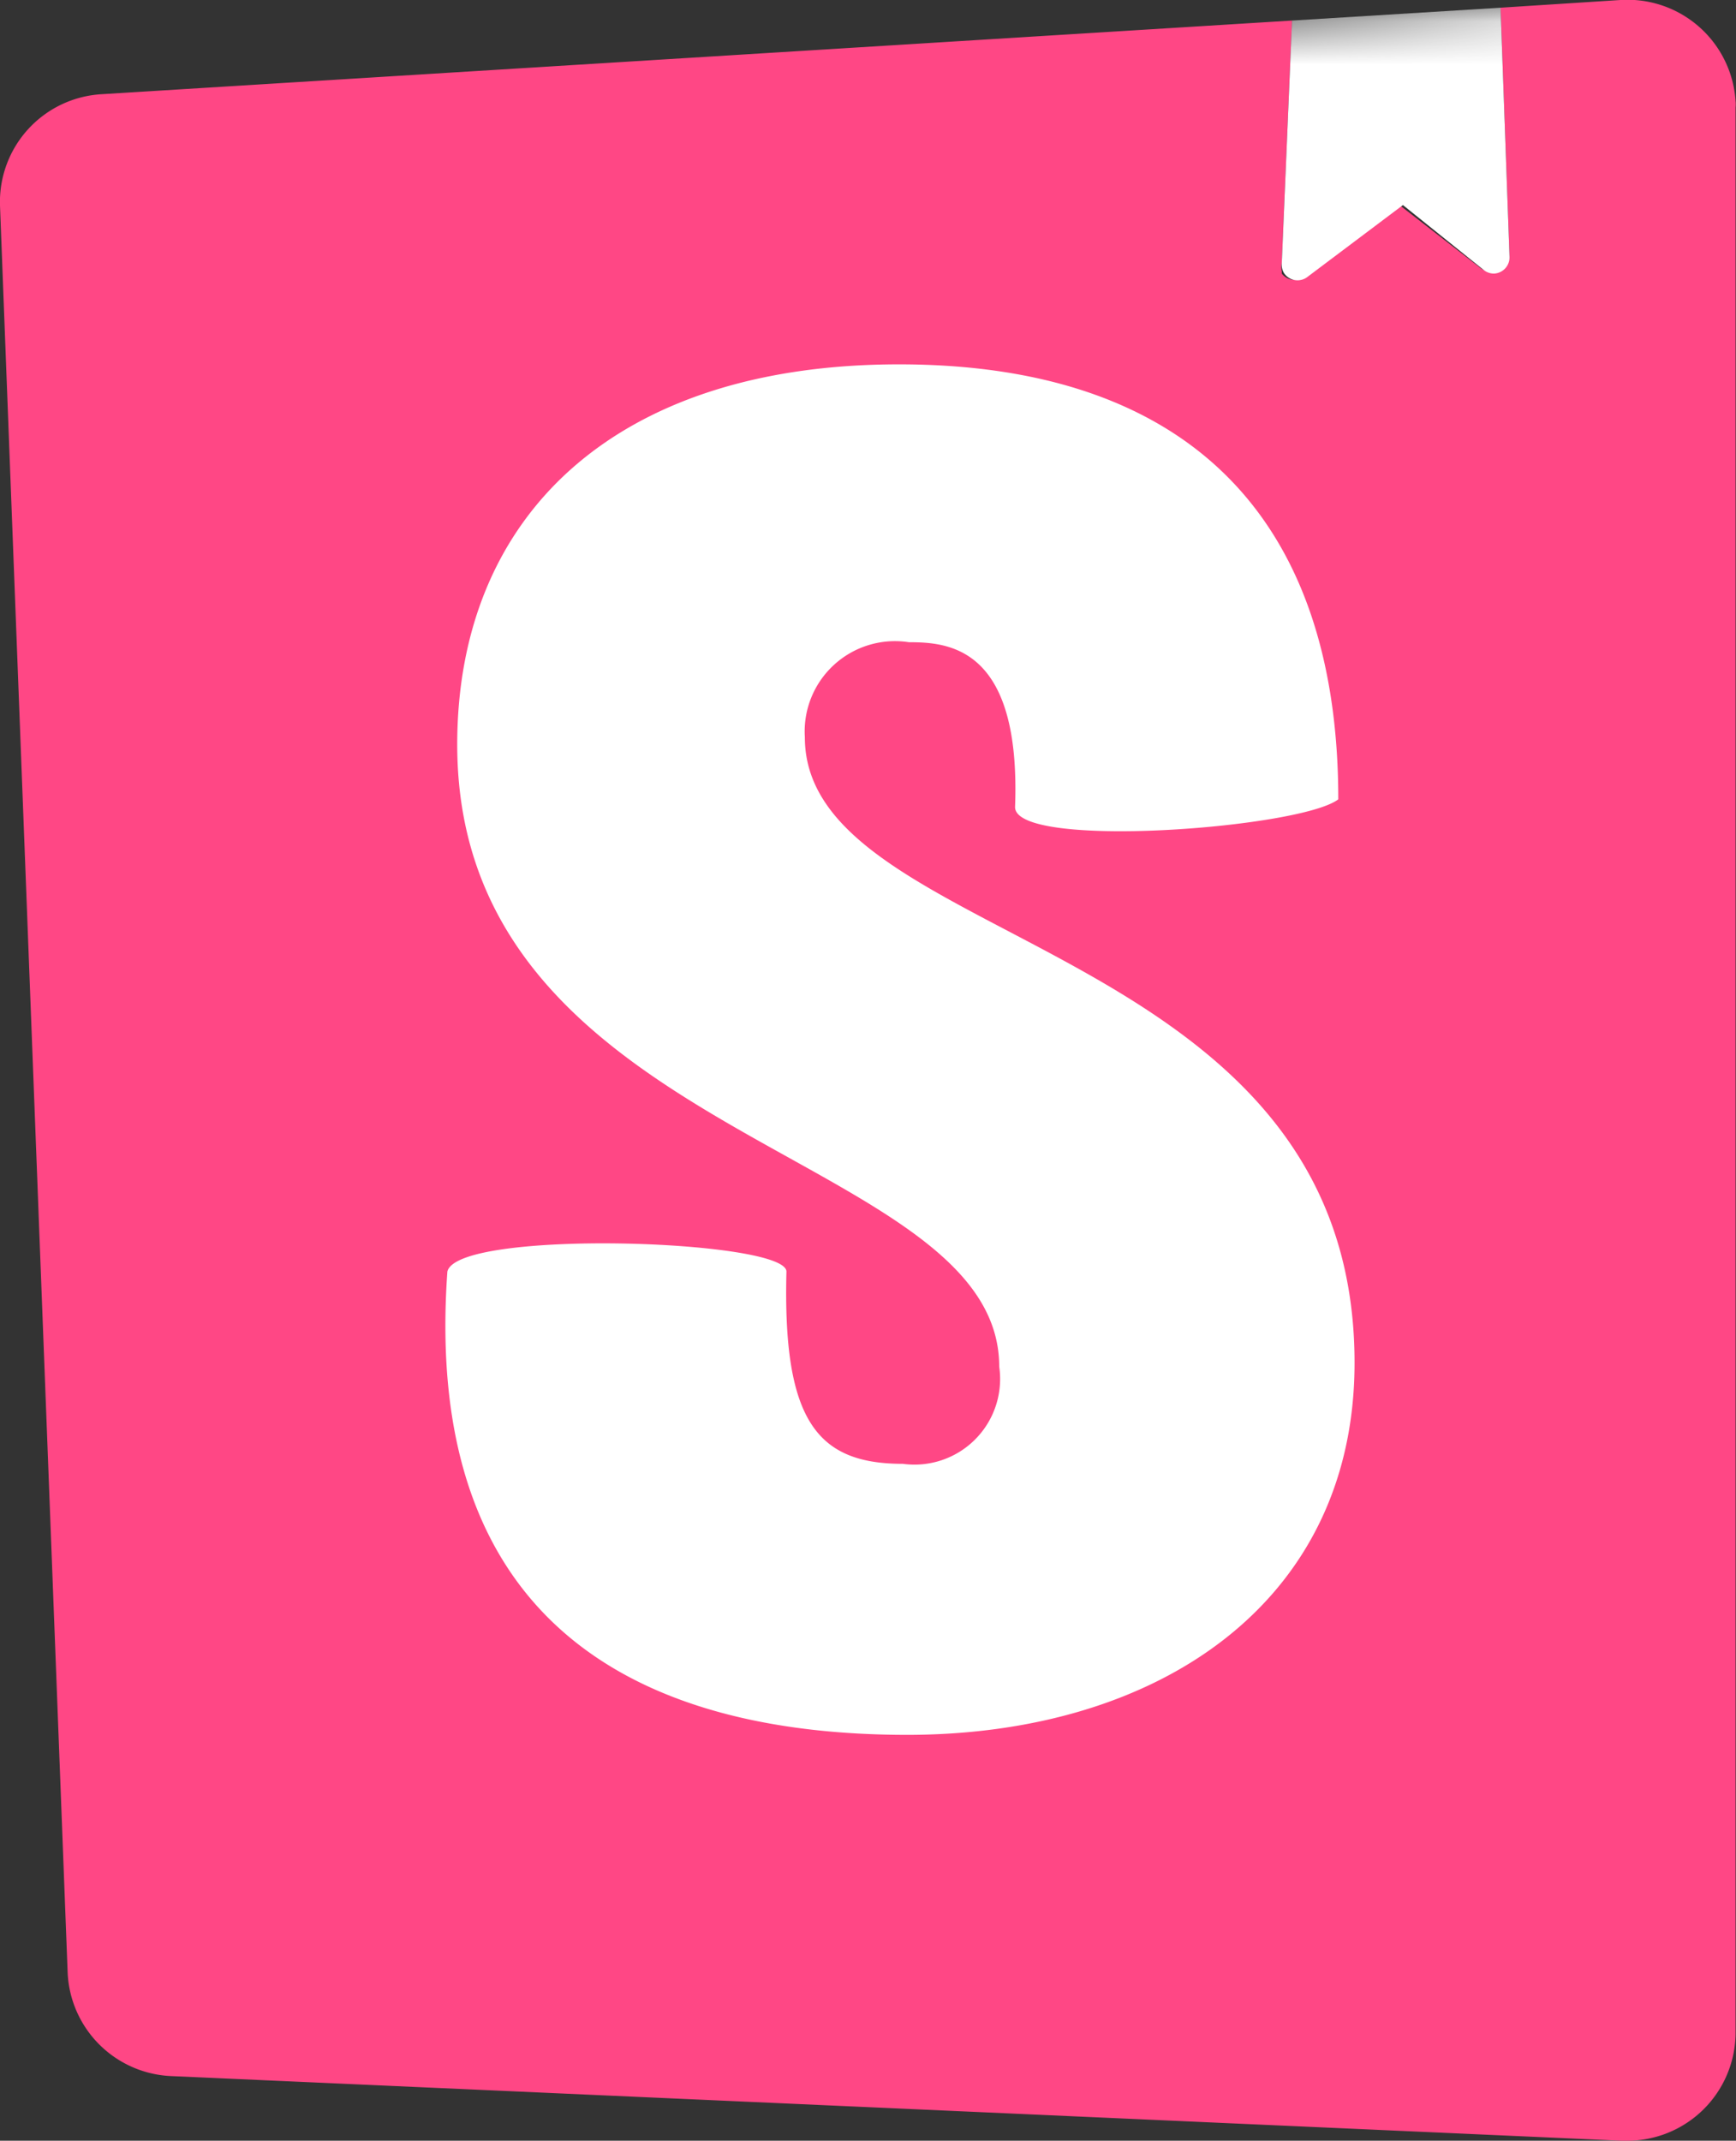 <svg xmlns="http://www.w3.org/2000/svg" xmlns:xlink="http://www.w3.org/1999/xlink"
  width="40.55" height="50" viewBox="0 0 40.55 50">
  <rect x="0" y="0" width="40.55" height="50" fill="#333333" stroke="none"/>
  <defs>
    <style>
      .cls-1,
      .cls-4 {
        fill: #fff;
      }

      .cls-1 {
        fill-rule: evenodd;
      }

      .cls-2 {
        fill: #ff4785;
      }

      .cls-3 {
        mask: url(#mask);
      }
    </style>
    <mask id="mask" x="0" y="0" width="40.55" height="50" maskUnits="userSpaceOnUse">
      <g id="mask-2">
        <path id="path-1" class="cls-1"
          d="M1.57,46.07,0,4.8A2.52,2.52,0,0,1,2.38,2.2L37.85,0a2.53,2.53,0,0,1,2.69,2.36.76.76,0,0,1,0,.15v45A2.53,2.53,0,0,1,38,50h-.12L4,48.49A2.53,2.53,0,0,1,1.57,46.07Z" />
      </g>
    </mask>
  </defs>
  <g id="icon-storybook-default">
    <g id="icon">
      <path id="Combined-Shape" class="cls-2"
        d="M40.54,2.36a.76.76,0,0,1,0,.15v45A2.53,2.53,0,0,1,38,50h-.12L4,48.49a2.53,2.53,0,0,1-2.42-2.42L0,4.8A2.52,2.52,0,0,1,2.38,2.2L30.18.48l-.24,5.67a.37.37,0,0,0,0,.18l0,.06a.38.38,0,0,0,.53.07h0l2.22-1.67,1.88,1.46a.38.38,0,0,0,.25.09A.38.38,0,0,0,35.26,6h0L35.05.18,37.85,0A2.53,2.53,0,0,1,40.54,2.36Z" />
      <g class="cls-3">
        <path id="S" class="cls-4"
          d="M23.71,18.85c0,1,6.66.5,7.55-.18C31.26,12,27.65,8.51,21,8.51s-10.32,3.55-10.32,8.88c0,9.29,12.66,9.47,12.66,14.53a2,2,0,0,1-2.25,2.27c-2,0-2.81-1-2.72-4.49,0-.75-7.69-1-7.92,0-.6,8.4,4.69,10.82,10.74,10.82,5.86,0,10.45-3.09,10.45-8.69,0-9.95-12.84-9.68-12.84-14.61A2.11,2.11,0,0,1,21.23,15C22.16,15,23.85,15.11,23.71,18.85Z" />
      </g>
      <g class="cls-3">
        <path id="bookmark" class="cls-4"
          d="M29.94,6.15,30.18.48l4.87-.3L35.26,6a.38.38,0,0,1-.36.39.38.38,0,0,1-.25-.09L32.77,4.79,30.55,6.46A.38.38,0,0,1,30,6.39.37.37,0,0,1,29.94,6.15Z" />
      </g>
    </g>
  </g>
</svg>